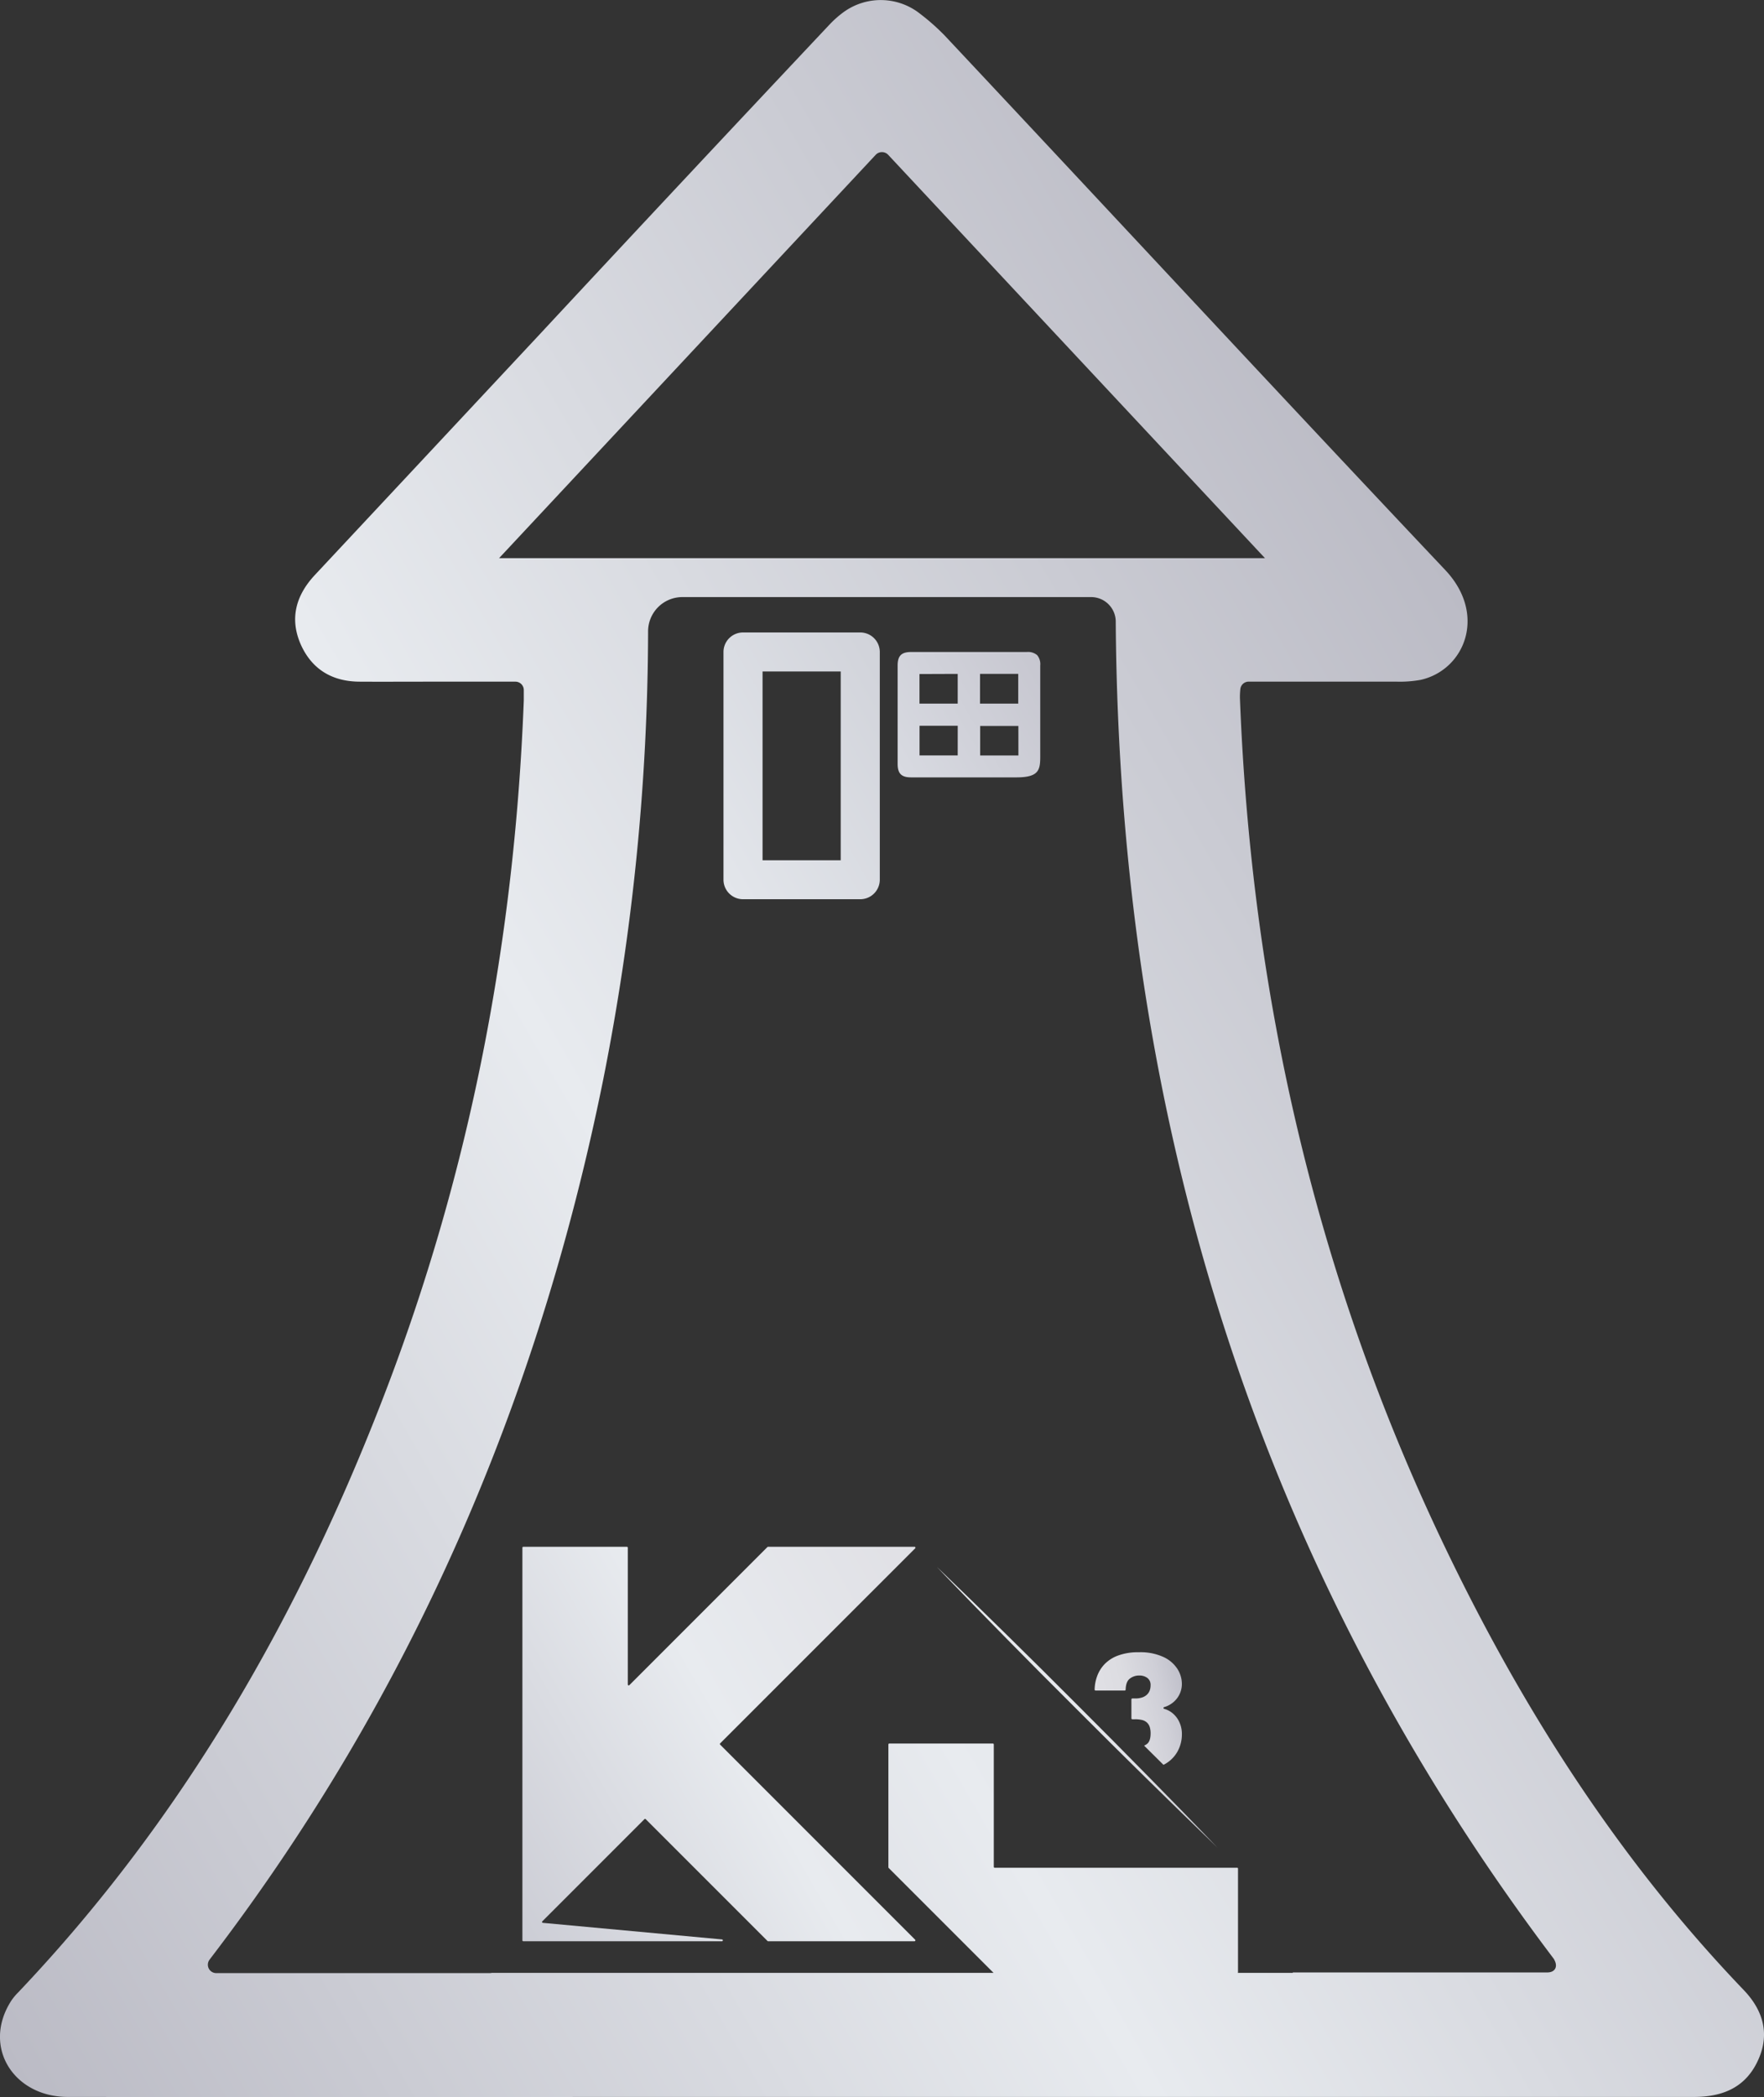 <svg xmlns="http://www.w3.org/2000/svg" xmlns:xlink="http://www.w3.org/1999/xlink" viewBox="0 0 631.96 751.11"><rect x="0" y="0" width="631.96" height="751.11" fill="#333333" stroke="none"/><defs><style>.cls-1{fill:url(#Degradado_sin_nombre_51);}.cls-2{fill:url(#Degradado_sin_nombre_64);}.cls-3{fill:url(#Degradado_sin_nombre_73);}.cls-4{fill:url(#Degradado_sin_nombre_22);}.cls-5{fill:url(#Degradado_sin_nombre_89);}.cls-6{fill:url(#Degradado_sin_nombre_79);}</style><linearGradient id="Degradado_sin_nombre_51" x1="174.27" y1="672.69" x2="340.85" y2="576.52" gradientUnits="userSpaceOnUse"><stop offset="0" stop-color="#cccdd5"/><stop offset="0.53" stop-color="#e8ebef"/><stop offset="1" stop-color="#e0e0e5"/></linearGradient><linearGradient id="Degradado_sin_nombre_64" x1="335.63" y1="611.43" x2="436.16" y2="611.43" gradientUnits="userSpaceOnUse"><stop offset="0" stop-color="#e8ebef"/><stop offset="0.59" stop-color="#e5e7ec"/><stop offset="0.73" stop-color="#dfe0e6"/><stop offset="0.94" stop-color="#cdced5"/><stop offset="1" stop-color="#c6c7cf"/></linearGradient><linearGradient id="Degradado_sin_nombre_73" x1="394.57" y1="615.64" x2="424.9" y2="608.64" gradientUnits="userSpaceOnUse"><stop offset="0" stop-color="#e0e0e5"/><stop offset="0.35" stop-color="#dcdce1"/><stop offset="0.73" stop-color="#cfcfd7"/><stop offset="1" stop-color="#c1c1cb"/></linearGradient><linearGradient id="Degradado_sin_nombre_22" x1="-39.98" y1="665.65" x2="578.95" y2="308.31" gradientUnits="userSpaceOnUse"><stop offset="0" stop-color="#bbbbc5"/><stop offset="0.49" stop-color="#e8ebef"/><stop offset="1" stop-color="#bbbbc5"/></linearGradient><linearGradient id="Degradado_sin_nombre_89" x1="319.31" y1="271.63" x2="374.61" y2="239.71" gradientUnits="userSpaceOnUse"><stop offset="0" stop-color="#d8dae1"/><stop offset="1" stop-color="#c7c7d0"/></linearGradient><linearGradient id="Degradado_sin_nombre_79" x1="247.77" y1="297.06" x2="326.65" y2="251.52" gradientUnits="userSpaceOnUse"><stop offset="0" stop-color="#e3e6eb"/><stop offset="1" stop-color="#d1d3da"/></linearGradient></defs><g id="Capa_2" data-name="Capa 2"><g id="Capa_1-2" data-name="Capa 1"><path class="cls-1" d="M258,624.83l69.85,69.85a.33.33,0,0,1-.23.56H275.19a.29.29,0,0,1-.23-.1l-43.63-43.62a.32.32,0,0,0-.46,0L194.29,688.1a.32.32,0,0,0,.19.55l64.21,5.94a.33.33,0,0,1,0,.65H187.48a.33.33,0,0,1-.33-.33V554.29a.32.32,0,0,1,.33-.32h37.11a.32.32,0,0,1,.32.32v49a.33.33,0,0,0,.56.23l49.46-49.46a.32.32,0,0,1,.23-.09h52.48a.32.32,0,0,1,.23.55L258,624.37A.32.32,0,0,0,258,624.83Z"/><path class="cls-2" d="M335.63,561.17l3.21,3.07,3.19,3.09,6.39,6.18q6.36,6.21,12.7,12.43c4.23,4.15,8.43,8.33,12.64,12.49L386.35,611l12.55,12.59c4.16,4.22,8.34,8.42,12.48,12.65s8.3,8.45,12.44,12.7l6.18,6.38,3.09,3.2,3.07,3.21L433,658.63l-3.2-3.09-6.38-6.18q-6.37-6.21-12.7-12.43c-4.24-4.15-8.43-8.33-12.65-12.49l-12.59-12.55L372.89,599.3c-4.16-4.21-8.34-8.41-12.49-12.64S352.11,578.2,348,574l-6.18-6.39-3.09-3.19Z"/><path class="cls-3" d="M409.88,625.18a4.36,4.36,0,0,0,1.13-.68c.8-.69,1.2-1.92,1.2-3.68a7.31,7.31,0,0,0-.33-2.35,3.71,3.71,0,0,0-1-1.57,4,4,0,0,0-1.71-.89,10.2,10.2,0,0,0-2.51-.27h-1a.33.33,0,0,1-.33-.33v-6.8a.32.32,0,0,1,.33-.32h1a7.78,7.78,0,0,0,2.51-.36,4.61,4.61,0,0,0,1.72-1,3.92,3.92,0,0,0,1-1.51,5.19,5.19,0,0,0,.31-1.82,3.09,3.09,0,0,0-1.17-2.67,4.71,4.71,0,0,0-2.86-.86,5.39,5.39,0,0,0-3.46,1.16q-1.37,1.1-1.44,3.9a.33.33,0,0,1-.33.32H392.48a.33.33,0,0,1-.33-.33,15.07,15.07,0,0,1,.86-4.7,12.35,12.35,0,0,1,2.7-4.41,12.9,12.9,0,0,1,4.89-3.11,20.52,20.52,0,0,1,7.36-1.16,19.75,19.75,0,0,1,8.88,1.71,11.82,11.82,0,0,1,5,4.3,10,10,0,0,1,1.57,5.25,8.48,8.48,0,0,1-1.11,4.3,8.57,8.57,0,0,1-3,3.09,8.37,8.37,0,0,1-2.24,1,.32.32,0,0,0,0,.62,7.88,7.88,0,0,1,2.25,1,8.84,8.84,0,0,1,3,3.34,10.09,10.09,0,0,1,1.11,4.8,12.61,12.61,0,0,1-1.6,6.19,11.69,11.69,0,0,1-5,4.72Z"/><path class="cls-4" d="M624.67,712.68c-44.31-46.22-78.44-99.39-106.15-156.81-46.64-96.58-70.19-198.85-74.31-305.8a27,27,0,0,1,.14-3.2,3,3,0,0,1,3-2.75c17.92,0,35.38,0,52.82,0a42,42,0,0,0,8.77-.63c15.85-3.55,23.87-23.43,8.81-39.36C457.68,140.55,398.23,76.45,338.41,12.7A79.16,79.16,0,0,0,329.71,5a22.68,22.68,0,0,0-27.64-.55,37.08,37.08,0,0,0-4.56,4Q245.13,64.07,193.1,120,153,162.93,112.85,205.88c-6.82,7.28-9.21,15.64-5.07,25,4,8.88,11.27,13.2,21,13.25,7.83.05,15.67,0,23.5,0h32.37a3,3,0,0,1,3,3c0,1.39,0,2.56,0,3.7-3.27,85.53-19.15,168.57-49.91,248.53C107.22,578.79,65.46,651.54,6.44,713.64a19.43,19.43,0,0,0-2.47,3C-6.54,733.17,5,751,24.27,751q97.37.11,194.68,0,194,0,387.94,0c10.58,0,18.78-3.62,23.11-13.53C634.07,728.26,631.58,719.89,624.67,712.68ZM178.8,199.9,313.74,55.43a3.06,3.06,0,0,1,4.44,0c44.69,47.83,89.14,95.4,135,144.47ZM554.34,706.41H463.16v.16H443.42a.4.4,0,0,0,.1-.23V669.23a.31.31,0,0,0-.33-.32H356.36a.32.32,0,0,1-.33-.33V624.76a.33.33,0,0,0-.32-.33H318.6a.33.33,0,0,0-.33.33v44a.3.3,0,0,0,.1.23l19.39,19.39,18.18,18.18H176.18a2.45,2.45,0,0,1-.7.09h-98a3,3,0,0,1-2.39-4.83l.28-.38c71.72-93.78,117.36-199.24,140.7-314.62a829.63,829.63,0,0,0,16.11-160.45v-.14a12.28,12.28,0,0,1,12.19-12.39H391a8.82,8.82,0,0,1,8.72,9v.09C401,399.19,449.63,560,556.69,701.59l.28.56C558.13,704.5,557,706.41,554.34,706.41Z"/><path class="cls-5" d="M371.56,234.63a5.05,5.05,0,0,0-3.73-1.12H326.41c-3.47,0-4.83,1.36-4.83,4.84q0,17.61,0,35.23c0,3.47,1.36,4.83,4.84,4.83h37.72c8.93,0,8.53-3.26,8.53-9.09h0q0-15.49,0-31A5,5,0,0,0,371.56,234.63Zm-28.46,6.72V252H329.41v-10.6Zm0,29.19H329.43V259.93h13.68Zm8-29.19h13.69V252H351.09Zm13.75,29.22H351.15V260h13.69Z"/><path class="cls-6" d="M308.19,322.05h-42a7,7,0,0,1-7-7V233.51a7,7,0,0,1,7-7h42a7,7,0,0,1,7,7v81.56A7,7,0,0,1,308.19,322.05Zm-35-13.95h28V240.48h-28Z"/></g></g></svg>
